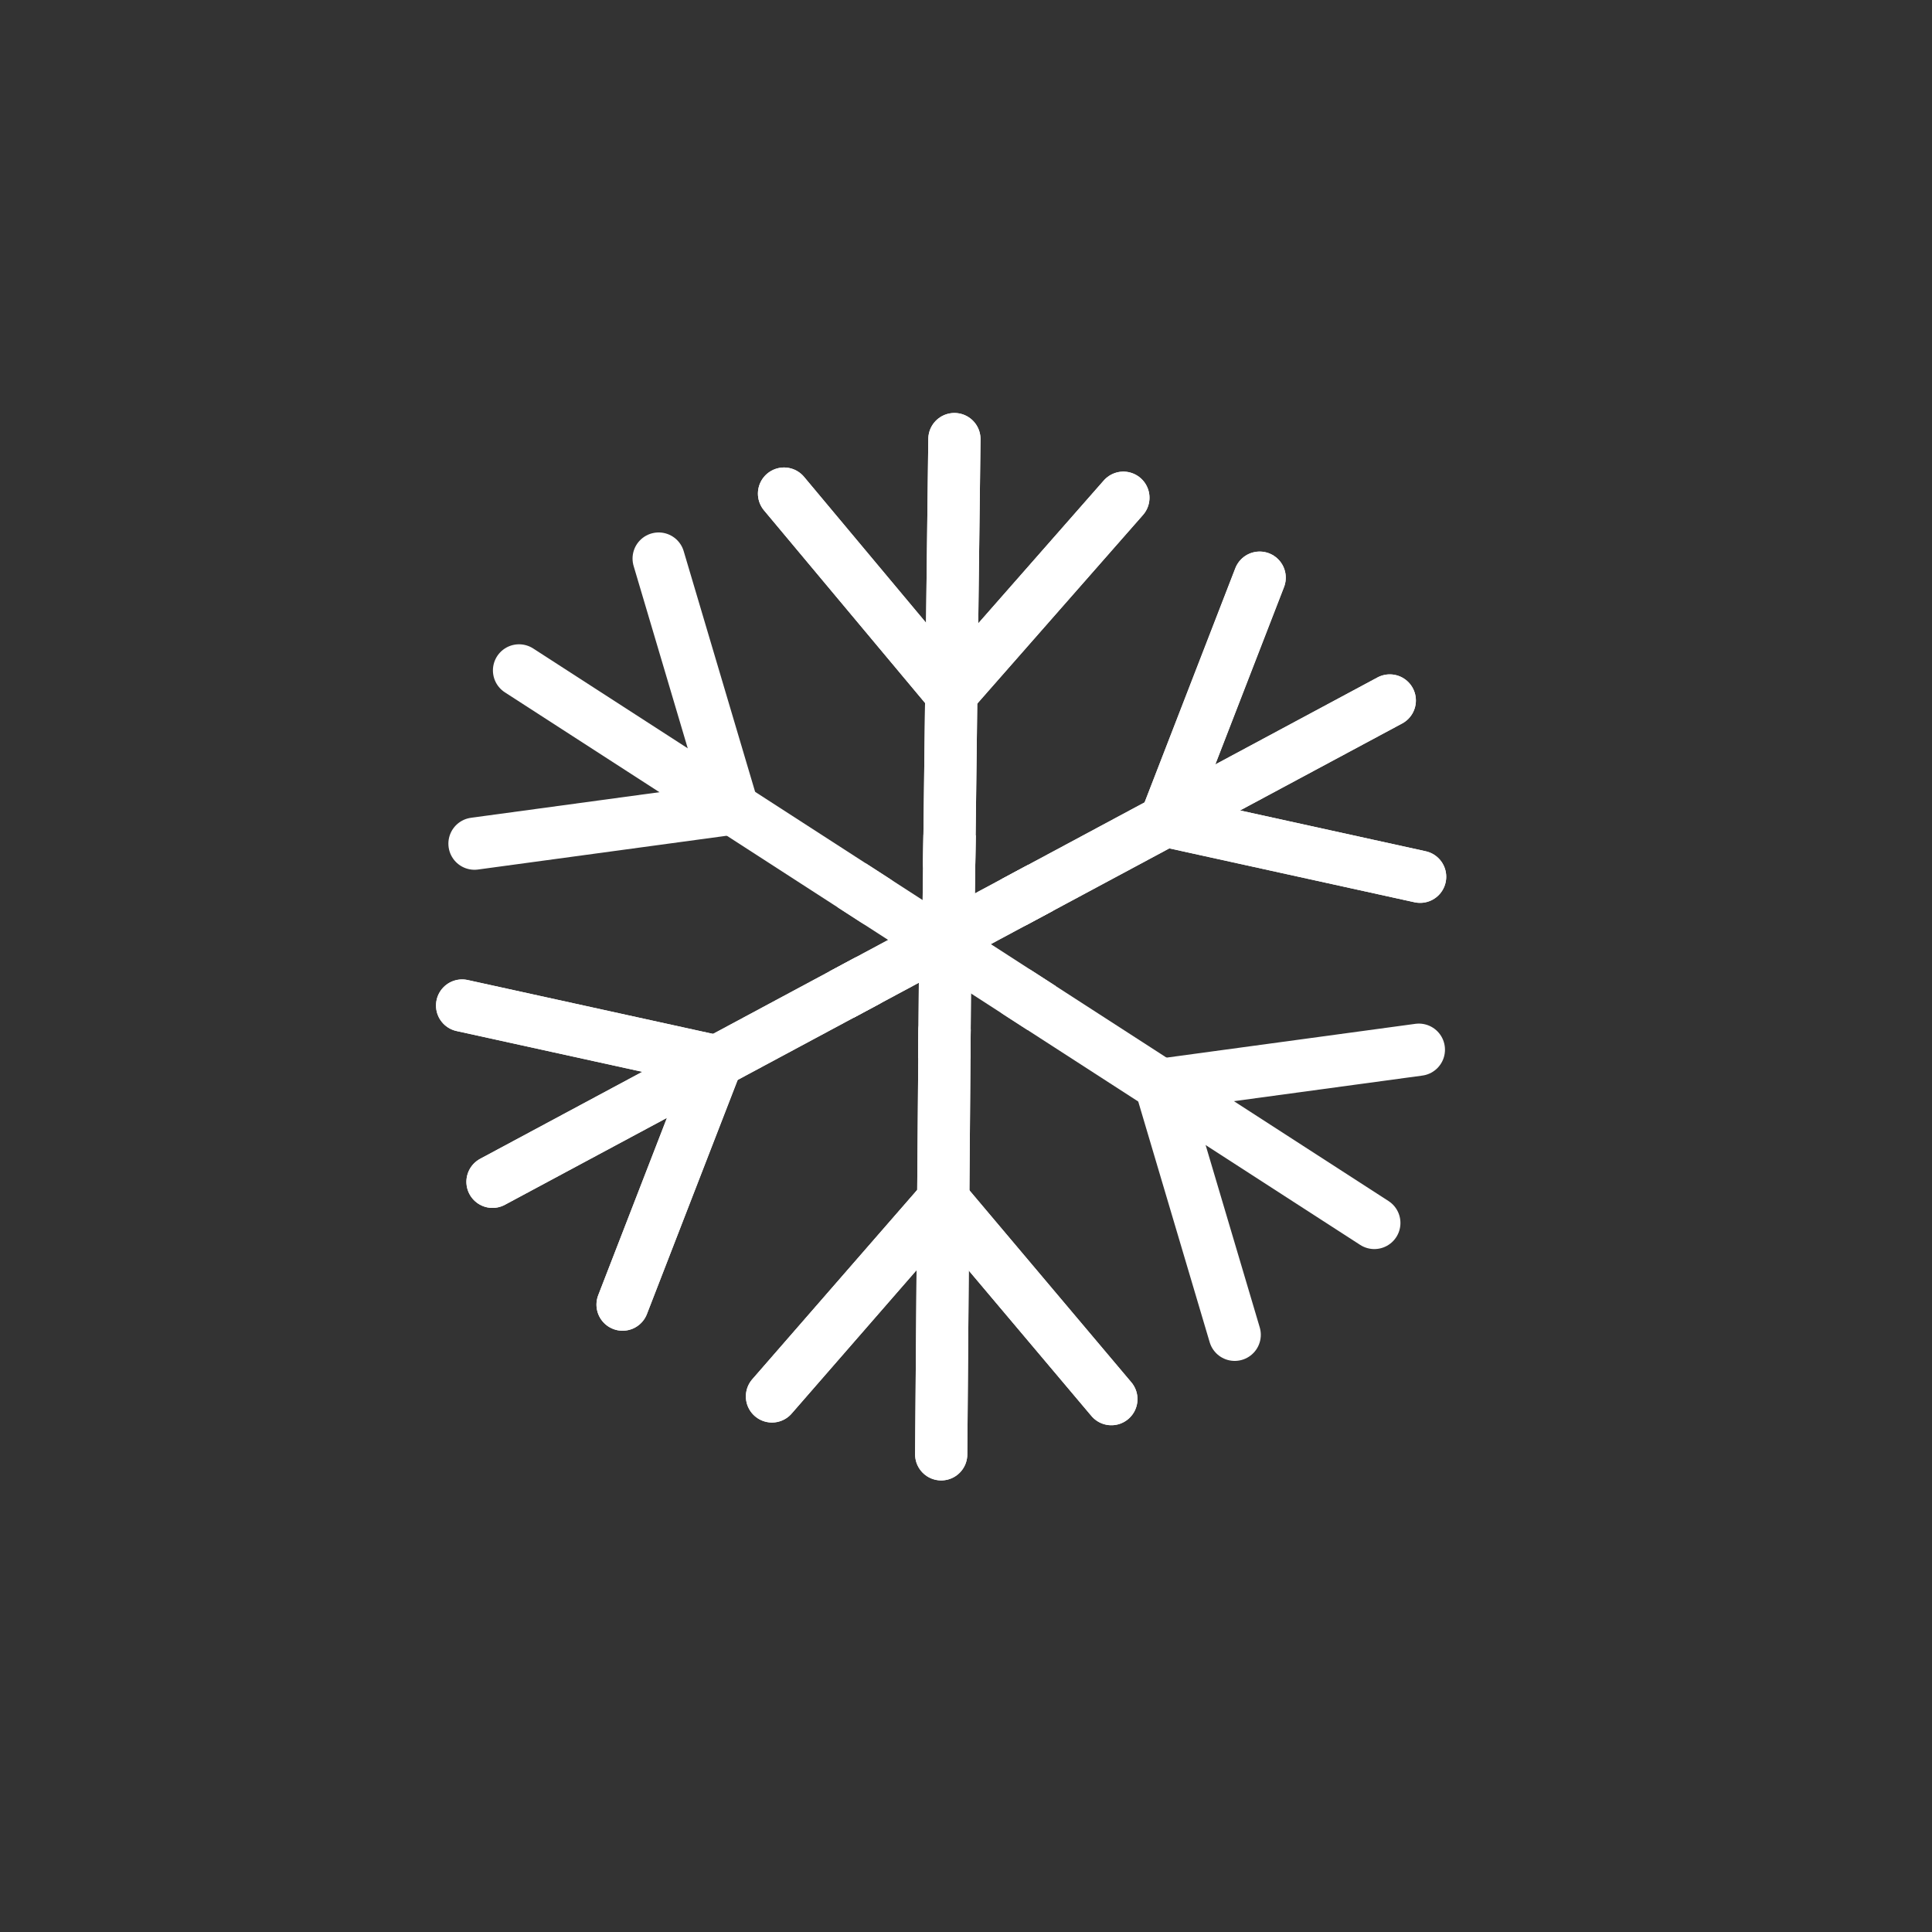 <svg width="37" height="37" viewBox="0 0 37 37" fill="none" xmlns="http://www.w3.org/2000/svg">
<rect x="0" y="0" width="37" height="37" fill="#333333" stroke="none"/>
<path d="M19.456 17.256L26.616 13.415" stroke="white" stroke-linecap="round"/>
<path d="M24.124 11.063L22.32 15.719L27.197 16.791" stroke="white" stroke-linecap="round"/>
<path d="M19.933 17L18.024 18.024" stroke="white"/>
<path d="M16.592 18.792L9.432 22.633" stroke="white" stroke-linecap="round"/>
<path d="M8.85 19.257L13.728 20.328L11.923 24.985" stroke="white" stroke-linecap="round"/>
<path d="M16.115 19.048L18.024 18.024" stroke="white"/>
<path d="M18.178 16.534L18.278 8.409" stroke="white" stroke-linecap="round"/>
<path d="M15.015 9.453L18.218 13.284L21.514 9.532" stroke="white" stroke-linecap="round"/>
<path d="M18.185 15.992L18.158 18.158" stroke="white"/>
<path d="M18.09 19.728L18.025 27.852" stroke="white" stroke-linecap="round"/>
<path d="M14.784 26.743L18.064 22.977L21.284 26.795" stroke="white" stroke-linecap="round"/>
<path d="M18.085 20.269L18.103 18.103" stroke="white"/>
<path d="M16.765 17.248L9.94 12.839" stroke="white" stroke-linecap="round"/>
<path d="M9.087 16.157L14.035 15.485L12.614 10.697" stroke="white" stroke-linecap="round"/>
<path d="M16.31 16.954L18.13 18.13" stroke="white"/>
<path d="M19.495 19.012L26.32 23.421" stroke="white" stroke-linecap="round"/>
<path d="M23.646 25.563L22.225 20.775L27.173 20.103" stroke="white" stroke-linecap="round"/>
<path d="M19.95 19.306L18.13 18.13" stroke="white"/>
<path d="M19.456 17.256L26.616 13.415" stroke="white" stroke-linecap="round"/>
<path d="M24.124 11.063L22.32 15.719L27.197 16.791" stroke="white" stroke-linecap="round"/>
<path d="M19.933 17L18.024 18.024" stroke="white"/>
<path d="M16.592 18.792L9.432 22.633" stroke="white" stroke-linecap="round"/>
<path d="M8.85 19.257L13.728 20.328L11.923 24.985" stroke="white" stroke-linecap="round"/>
<path d="M16.115 19.048L18.024 18.024" stroke="white"/>
<path d="M18.178 16.534L18.278 8.409" stroke="white" stroke-linecap="round"/>
<path d="M15.015 9.453L18.218 13.284L21.514 9.532" stroke="white" stroke-linecap="round"/>
<path d="M18.185 15.992L18.158 18.158" stroke="white"/>
<path d="M18.09 19.728L18.025 27.852" stroke="white" stroke-linecap="round"/>
<path d="M14.784 26.743L18.064 22.977L21.284 26.795" stroke="white" stroke-linecap="round"/>
<path d="M18.085 20.269L18.103 18.103" stroke="white"/>
</svg>
